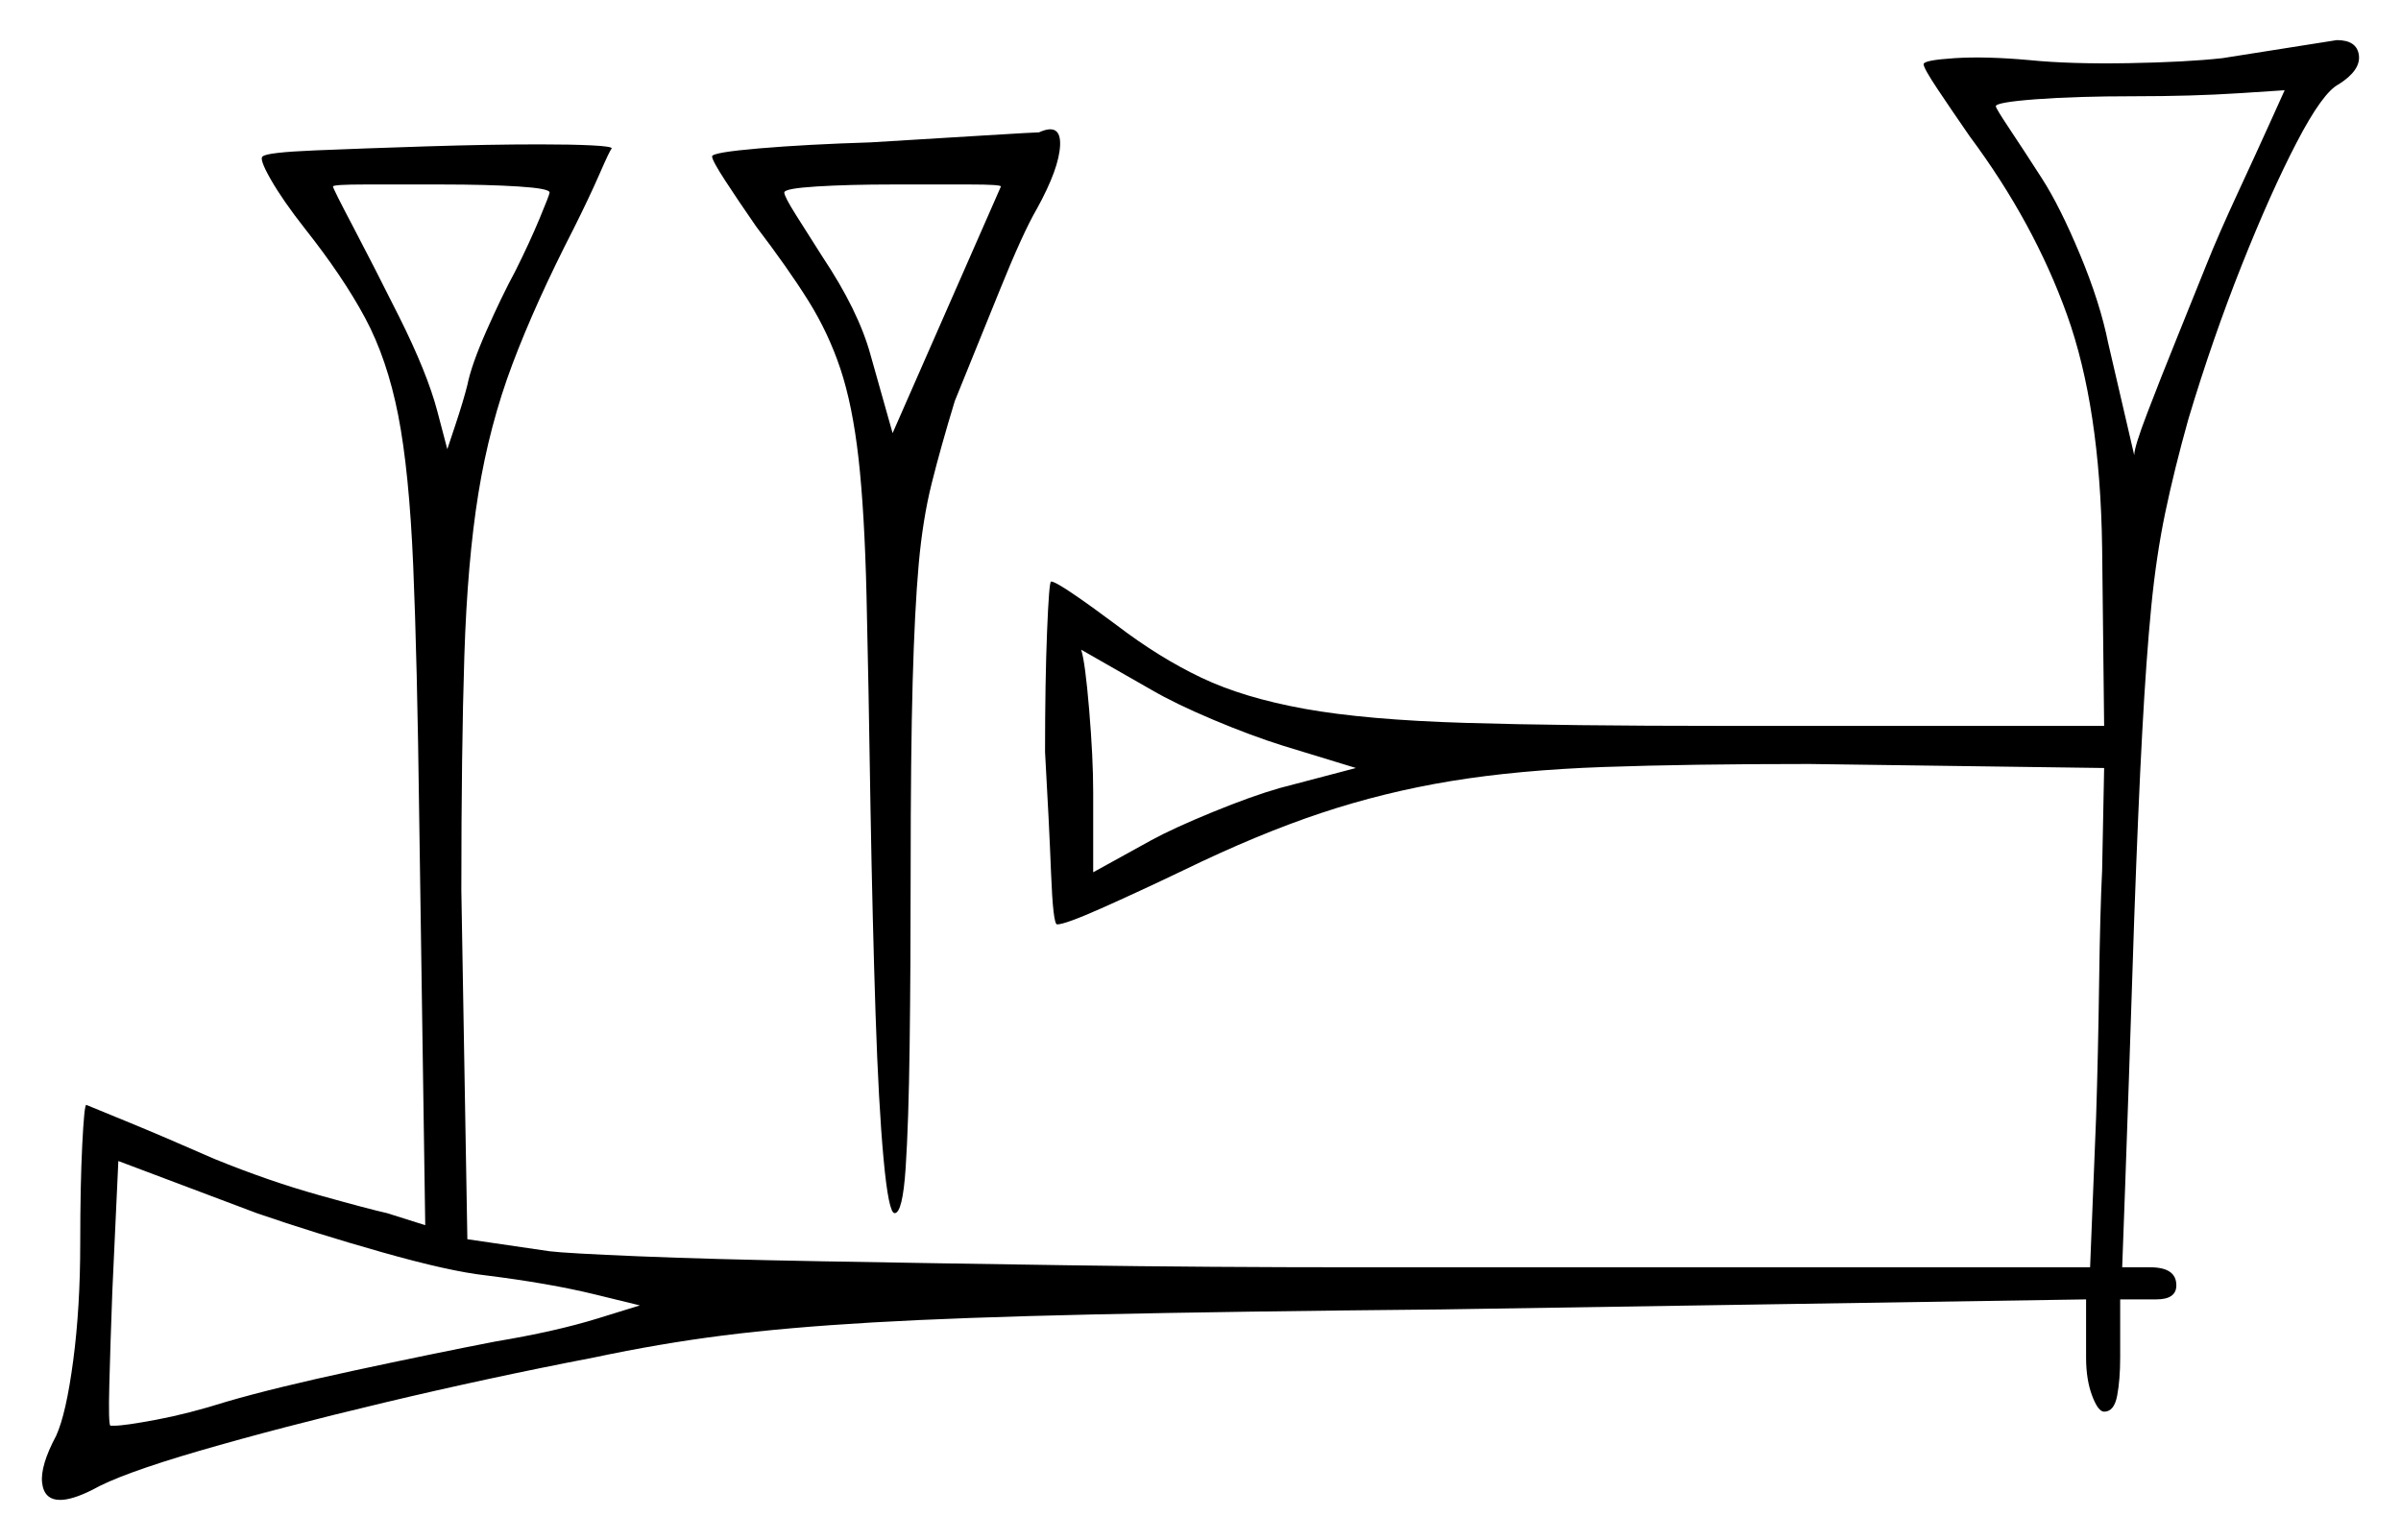 <svg xmlns="http://www.w3.org/2000/svg" width="598.5" height="384.0" viewBox="0 0 598.5 384.0"><path d="M121.0 318.0Q112.0 317.0 95.25 312.25Q78.5 307.5 64.0 302.5L29.5 289.5L28.0 322.0Q27.5 335.5 27.25 345.25Q27.0 355.0 27.5 355.5Q27.5 355.5 27.75 355.5Q28.0 355.5 28.5 355.5Q31.0 355.5 39.0 354.0Q47.0 352.5 56.5 349.5Q68.5 346.0 88.25 341.75Q108.0 337.5 123.5 334.5Q138.5 332.0 149.0 328.75Q159.5 325.5 159.5 325.5Q159.5 325.5 148.25 322.75Q137.0 320.0 121.0 318.0ZM287.0 172.0 269.5 162.0Q270.5 165.0 271.5 177.0Q272.5 189.0 272.5 197.5V217.5L287.0 209.5Q292.5 206.5 302.25 202.5Q312.0 198.5 319.0 196.5L338.0 191.5L320.0 186.0Q312.0 183.5 302.5 179.5Q293.0 175.5 287.0 172.0ZM137.0 48.0Q137.0 47.0 129.25 46.5Q121.5 46.0 110.0 46.0Q99.0 46.0 91.0 46.0Q83.0 46.0 83.0 46.5Q83.0 47.0 88.0 56.5Q93.0 66.0 99.5 79.0Q106.5 93.0 109.0 102.5Q111.5 112.0 111.5 112.0Q111.5 112.0 113.5 106.0Q115.5 100.0 116.5 96.0Q117.5 91.0 121.25 82.5Q125.0 74.0 128.5 67.5Q132.0 60.5 134.5 54.5Q137.0 48.5 137.0 48.0ZM222.5 108.0 249.5 46.5Q249.5 46.0 241.75 46.0Q234.0 46.0 222.5 46.0Q211.5 46.0 203.5 46.5Q195.5 47.0 195.5 48.0Q195.5 49.0 198.5 53.75Q201.5 58.5 205.0 64.0Q214.0 77.5 217.0 88.5ZM550.0 66.0Q553.0 58.5 557.75 48.25Q562.5 38.0 566.0 30.25Q569.5 22.5 569.5 22.5Q569.5 22.5 558.0 23.25Q546.5 24.0 532.0 24.0Q517.5 24.0 507.5 24.75Q497.5 25.5 497.5 26.5Q497.5 27.0 501.0 32.25Q504.5 37.5 509.0 44.5Q513.5 51.5 518.5 63.5Q523.5 75.5 525.5 85.5L532.0 113.5Q532.0 111.5 535.25 103.0Q538.5 94.5 542.75 84.0Q547.0 73.5 550.0 66.0ZM217.0 35.5Q233.5 34.5 245.75 33.75Q258.0 33.0 259.0 33.0Q264.5 30.5 264.25 36.25Q264.0 42.0 258.5 52.0Q255.0 58.0 249.25 72.25Q243.5 86.5 238.0 100.0Q234.5 111.5 232.25 120.5Q230.0 129.5 229.0 140.75Q228.0 152.0 227.5 170.0Q227.0 188.0 227.0 217.5Q227.0 241.0 226.75 260.5Q226.5 280.0 225.75 291.25Q225.0 302.5 223.0 302.5Q221.5 302.5 220.25 289.0Q219.0 275.5 218.25 252.75Q217.5 230.0 217.0 202.0Q216.5 169.5 216.0 148.5Q215.5 127.5 214.0 114.25Q212.5 101.0 209.5 92.0Q206.5 83.0 201.5 75.0Q196.5 67.0 188.5 56.5Q184.0 50.0 180.75 45.0Q177.5 40.0 177.5 39.0Q177.5 38.0 189.25 37.0Q201.0 36.0 217.0 35.5ZM554.0 14.5 582.5 10.0Q587.5 10.0 588.0 13.75Q588.5 17.5 583.0 21.0Q579.0 23.0 572.5 35.5Q566.0 48.0 558.75 66.25Q551.5 84.5 545.5 104.5Q542.0 117.0 539.75 127.75Q537.5 138.5 536.25 151.25Q535.0 164.0 534.0 182.5Q533.0 201.0 532.0 229.0Q530.5 275.0 529.75 295.5Q529.0 316.0 529.0 316.0H536.0Q542.5 316.0 542.5 320.5Q542.5 324.0 537.5 324.0H528.5V338.5Q528.5 344.0 527.75 348.0Q527.0 352.0 524.5 352.0Q523.0 352.0 521.5 348.0Q520.0 344.0 520.0 338.5V324.0L359.5 326.5Q306.5 327.0 272.75 327.75Q239.0 328.5 217.5 329.75Q196.0 331.0 180.25 333.0Q164.5 335.0 148.0 338.5Q122.0 343.5 95.75 349.75Q69.5 356.0 49.75 361.75Q30.0 367.5 23.0 371.5Q18.0 374.0 15.0 374.0Q11.0 374.0 10.5 369.75Q10.0 365.5 14.0 358.0Q16.5 352.5 18.25 339.25Q20.0 326.0 20.0 310.0Q20.0 295.5 20.5 285.5Q21.0 275.5 21.5 275.5Q21.5 275.5 31.25 279.5Q41.0 283.5 53.5 289.0Q67.0 294.5 79.5 298.0Q92.0 301.5 96.5 302.5L106.0 305.5L104.5 204.0Q104.0 164.5 103.0 141.0Q102.0 117.5 99.25 103.5Q96.5 89.5 91.0 79.25Q85.5 69.0 76.0 57.0Q70.5 50.0 67.5 44.75Q64.5 39.5 65.5 39.0Q66.5 38.0 78.5 37.5Q90.5 37.0 106.25 36.5Q122.0 36.0 134.5 36.0Q142.5 36.0 147.5 36.25Q152.5 36.5 152.5 37.0Q152.0 37.5 149.5 43.25Q147.0 49.0 143.0 57.0Q133.5 75.5 127.75 90.75Q122.0 106.0 119.25 123.0Q116.5 140.0 115.75 163.5Q115.0 187.0 115.0 222.0L116.5 309.0L137.0 312.0Q141.0 312.5 159.0 313.25Q177.0 314.0 204.75 314.5Q232.5 315.0 266.75 315.5Q301.0 316.0 338.5 316.0H521.0L522.5 278.5Q523.0 263.0 523.25 245.0Q523.5 227.0 524.0 217.0L524.5 191.5L451.0 190.5Q421.0 190.5 399.75 191.25Q378.5 192.0 361.75 194.75Q345.0 197.5 329.25 202.75Q313.5 208.0 295.0 217.0Q283.5 222.5 274.5 226.5Q265.5 230.5 263.5 230.5Q262.5 230.5 262.0 217.75Q261.5 205.0 260.5 187.5Q260.5 170.0 261.0 157.5Q261.5 145.0 262.0 145.0Q263.0 145.0 267.75 148.25Q272.5 151.5 278.5 156.0Q289.0 164.0 299.5 169.0Q310.0 174.0 325.25 176.75Q340.5 179.5 365.25 180.25Q390.0 181.0 429.5 181.0H524.5L524.0 136.5Q523.5 101.5 515.25 78.5Q507.0 55.5 491.0 34.0Q486.5 27.5 483.0 22.25Q479.5 17.0 479.5 16.0Q479.5 15.0 487.25 14.5Q495.0 14.0 506.0 15.0Q516.0 16.0 530.5 15.75Q545.0 15.5 554.0 14.5Z" fill="black" /></svg>